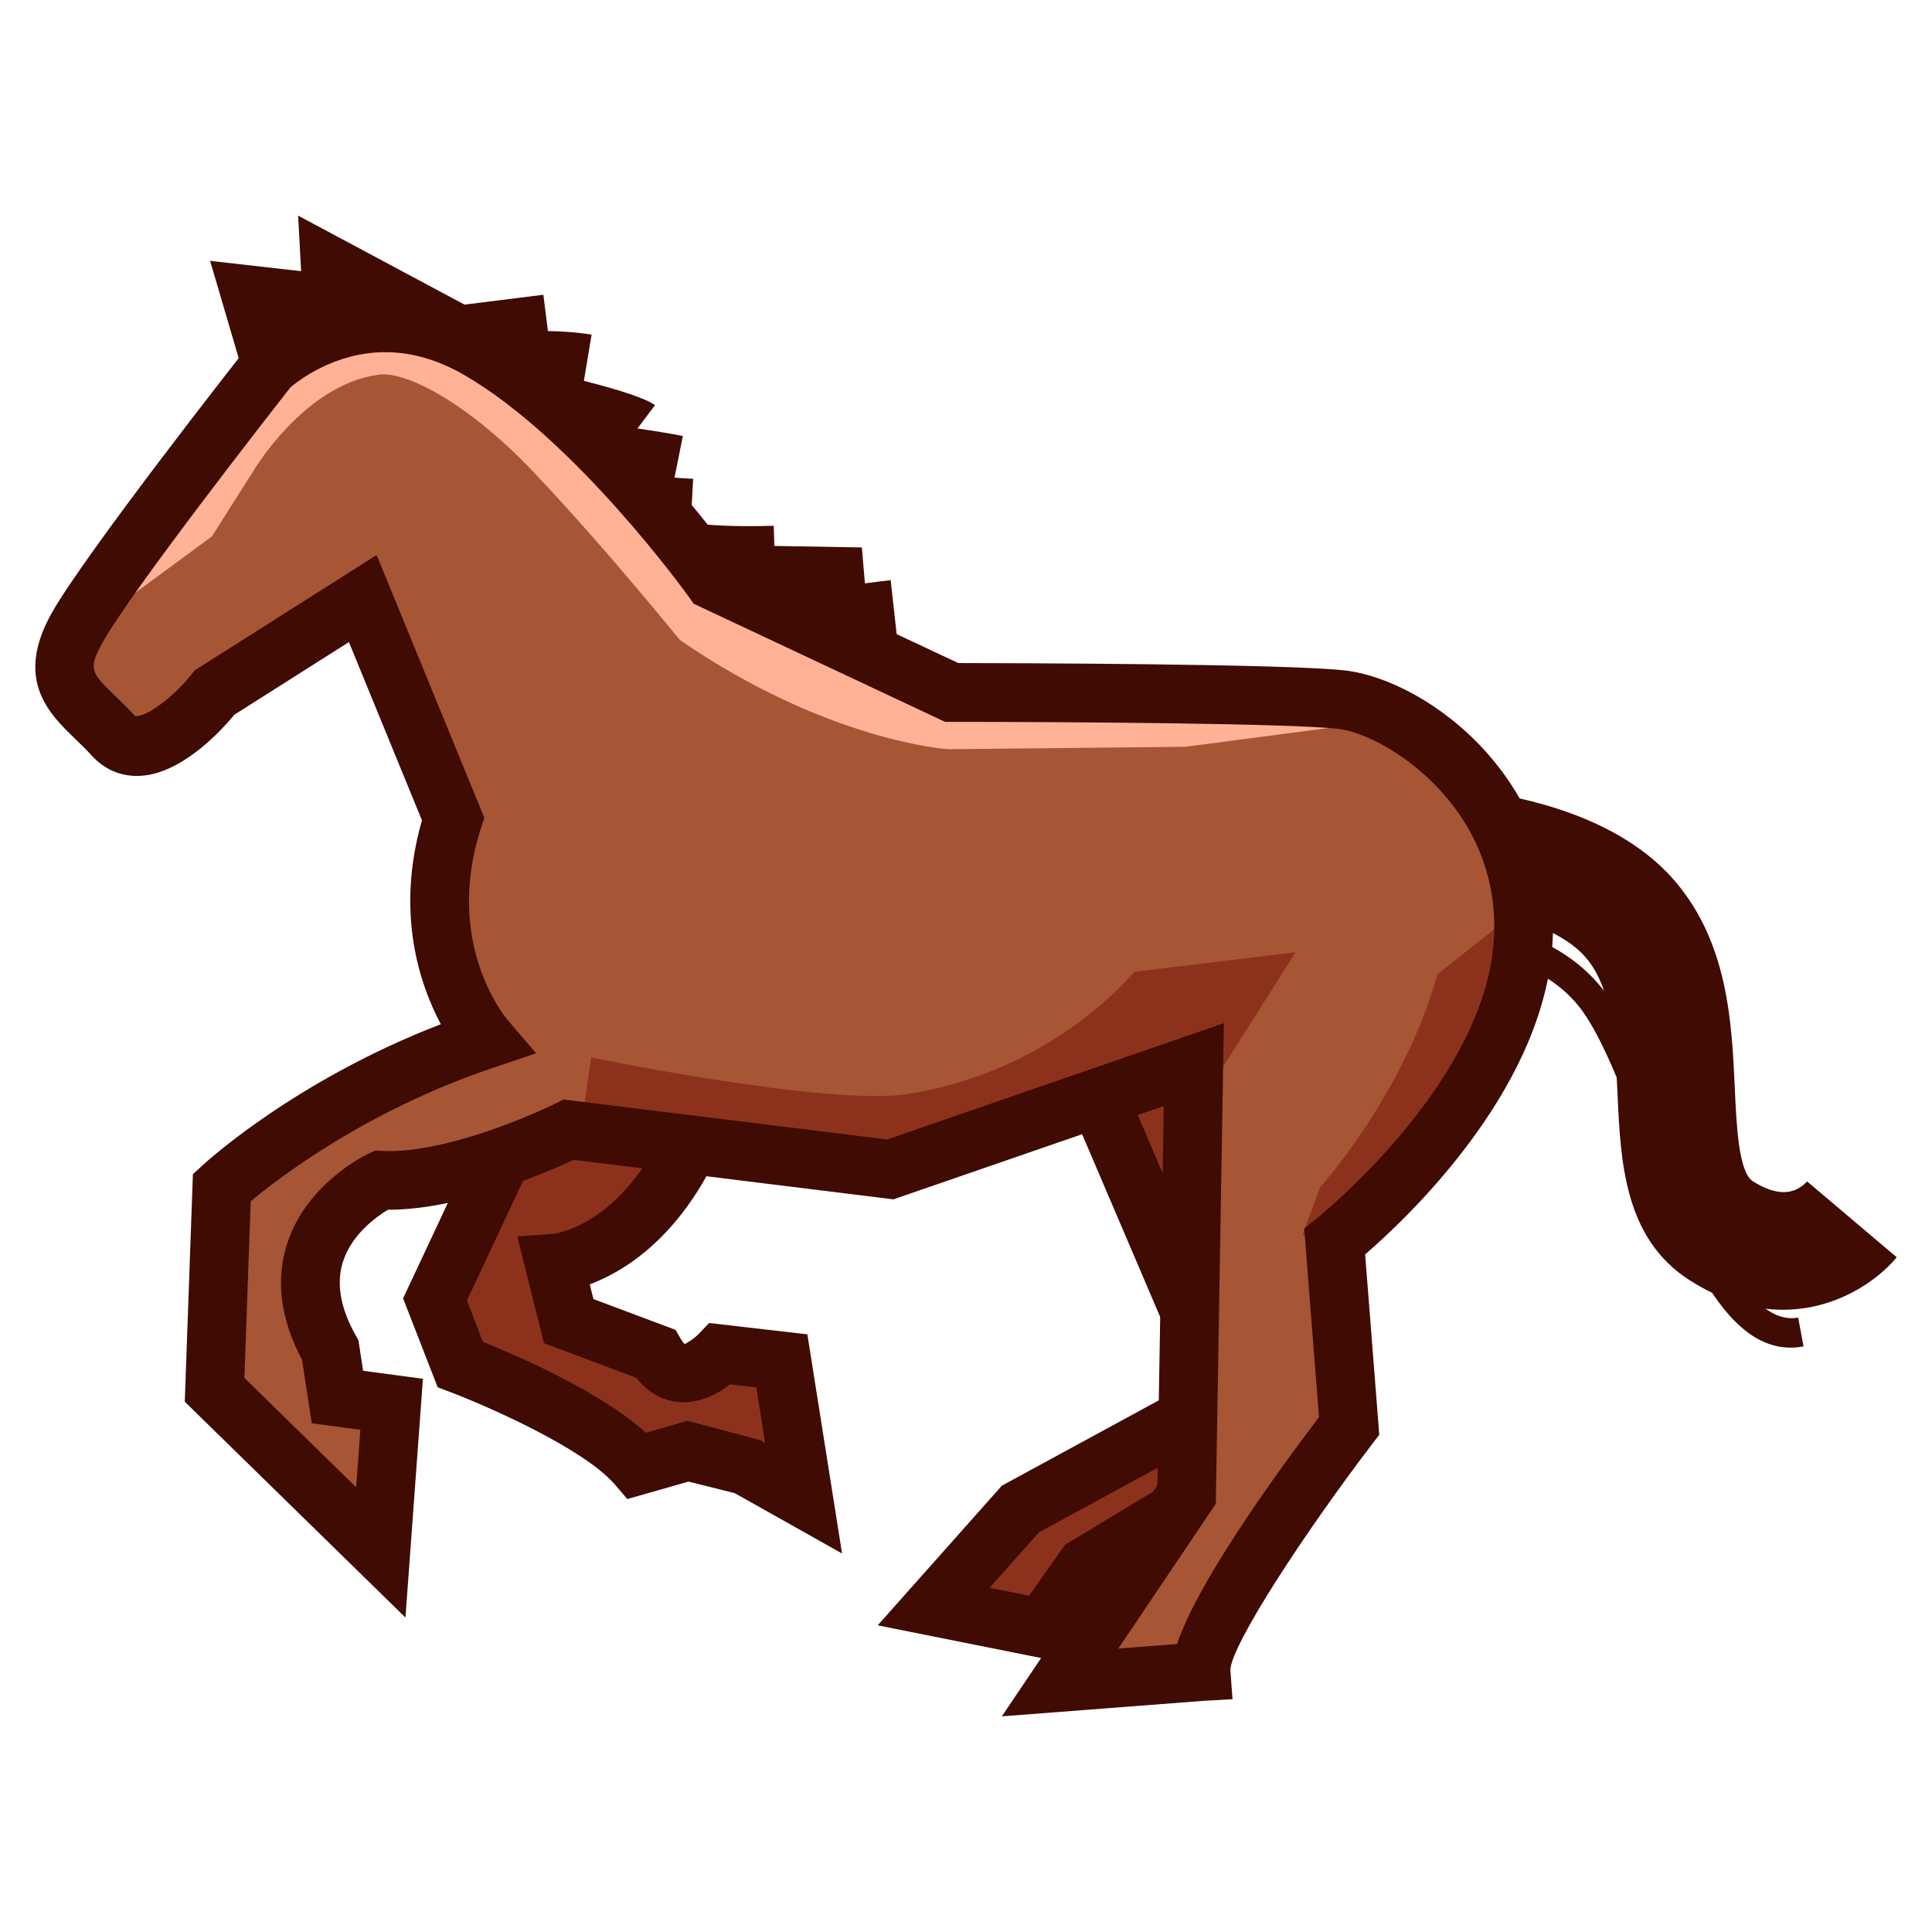 <?xml version="1.0" encoding="UTF-8"?>
<!-- Generated by phantom_svg. -->
<svg id="phantom_svg" width="64px" height="64px" xmlns="http://www.w3.org/2000/svg" xmlns:xlink="http://www.w3.org/1999/xlink" version="1.1">
  <defs>
    <!-- Images. -->
    <svg id="frame0" viewBox="0 0 64 64" preserveAspectRatio="none" xmlns="http://www.w3.org/2000/svg" xmlns:xlink="http://www.w3.org/1999/xlink" xmlns:dc="http://purl.org/dc/elements/1.1/" xmlns:cc="http://creativecommons.org/ns#" xmlns:rdf="http://www.w3.org/1999/02/22-rdf-syntax-ns#" xmlns:svg="http://www.w3.org/2000/svg" xmlns:sodipodi="http://sodipodi.sourceforge.net/DTD/sodipodi-0.dtd" xmlns:inkscape="http://www.inkscape.org/namespaces/inkscape">
      <defs id="frame0_defs42"/>
      <sodipodi:namedview pagecolor="#ffffff" bordercolor="#666666" borderopacity="1" objecttolerance="10" gridtolerance="10" guidetolerance="10" inkscape:pageopacity="0" inkscape:pageshadow="2" inkscape:window-width="640" inkscape:window-height="480" id="frame0_namedview40"/>
      <g id="frame0_レイヤー_1"/>
      <g id="frame0__x32_._x3000_Human_x2F_Living_Things">
        <g id='frame0_g6'>
          <g id='frame0_g8'>
            <g id='frame0_g10'>
              <path style='fill:#8C321C;' d='M23.627,35.864l-5.625-0.479l-3.591,7.66l0.838,2.154      c0,0,4.428,1.676,5.865,3.352l1.675-0.479l1.915,0.479l1.916,1.077l-0.719-4.549      l-2.034-0.239c0,0-1.317,1.437-2.155,0l-2.873-1.077l-0.479-1.915      C18.361,41.849,21.951,41.609,23.627,35.864z' id='frame0_path12'/>
              <path style='fill:#3F0B02;' d='M27.894,51.461l-3.552-1.997l-1.536-0.385L20.781,49.658      l-0.406-0.474c-1.044-1.218-4.303-2.633-5.471-3.075l-0.405-0.153      l-1.146-2.945l4.055-8.651l7.485,0.637l-0.333,1.141      c-1.274,4.366-3.629,5.883-5.024,6.408l0.122,0.488l2.719,1.019l0.174,0.299      c0.078,0.135,0.13,0.167,0.13,0.168c0.062-0.014,0.32-0.179,0.473-0.341      l0.335-0.353l3.256,0.376L27.894,51.461z M22.772,47.066l2.408,0.638      l0.165,0.093l-0.29-1.837l-0.867-0.102c-0.353,0.274-0.902,0.593-1.545,0.593      c-0.368,0-1.022-0.112-1.561-0.808l-3.062-1.148l-0.885-3.539l1.161-0.078      c0.097-0.009,2.502-0.29,4.012-4.149l-3.714-0.316l-3.126,6.669l0.532,1.369      c1.088,0.438,3.879,1.638,5.398,3.009L22.772,47.066z' id='frame0_path14'/>
            </g>
            <g id='frame0_g16'>
              <polygon style='fill:#8C321C;' points='35.356,33.95 40.623,46.277 33.802,49.988       30.928,53.22 34.52,53.938 35.955,51.903 41.102,48.791 42.658,44.602       42.658,30.12     ' id='frame0_polygon18'/>
              <path style='fill:#3F0B02;' d='M34.948,55.016l-5.873-1.175L33.188,49.215l6.193-3.368      l-5.271-12.34l9.521-4.995v16.265l-1.736,4.671l-5.263,3.183L34.948,55.016z       M32.782,52.599l1.308,0.261l1.188-1.683l5.03-3.042l0.27-0.725      l-6.163,3.351L32.782,52.599z M36.604,34.394l4.712,11.029l0.371-0.996V31.729      L36.604,34.394z' id='frame0_path20'/>
            </g>
            <path style='fill:#3F0B02;' d='M29.719,21.151l-0.215-1.932     c-0.215,0.023-0.514,0.062-0.852,0.106l-0.102-1.19l-2.898-0.05l-0.021-0.668     c-1.275,0.038-2.153-0.016-2.751-0.093l0.082-1.462     c-0.227-0.013-0.429-0.025-0.618-0.038l0.276-1.381     c-0.425-0.085-0.949-0.169-1.503-0.249l0.58-0.771     c-0.282-0.212-1.077-0.482-2.355-0.807l0.255-1.53     c-0.493-0.082-0.979-0.111-1.447-0.119l-0.15-1.203l-2.612,0.327l-5.512-2.948     l0.098,1.84L6.96,8.641l3.483,11.853l1.196-3.996l4.055-3.346     c0.229-0.05,0.571-0.113,0.994-0.165l-0.206,0.969     c0.163,0.035,0.333,0.071,0.5,0.108l-0.153,1.584     c0.026,0.003,1.875,0.183,3.562,0.41l-0.354,1.48     c0.089,0.021,0.394,0.082,1.194,0.153l-0.868,0.723     c0.186,0.224,0.548,0.461,1.225,0.645l-0.015,0.902l2.541,0.044l0.17,0.896     l1.005-0.19l0.153,1.035C25.478,21.741,28.671,21.269,29.719,21.151z' id='frame0_path22'/>
            <path style='fill:#3F0B02;' d='M59.317,44.642c-2.27,0-3.627-3.503-4.943-6.897     c-0.659-1.699-1.281-3.305-1.939-4.232c-1.845-2.604-6.452-2.195-6.498-2.19     l-0.094-0.968c0.214-0.021,5.213-0.471,7.386,2.597     c0.728,1.026,1.37,2.686,2.052,4.443c1.196,3.081,2.563,6.562,4.286,6.252     l0.177,0.955C59.598,44.628,59.455,44.642,59.317,44.642z' id='frame0_path24'/>
            <path style='fill:#3F0B02;' d='M59.063,43.387c-0.931,0.001-1.975-0.268-3.086-0.974     c-2.179-1.387-2.294-3.944-2.396-6.199c-0.077-1.691-0.157-3.439-1.036-4.479     c-1.438-1.699-5.775-2.024-8.172-1.832l-0.32-3.876     c0.837-0.069,8.271-0.574,11.461,3.195c1.736,2.052,1.856,4.692,1.953,6.814     c0.056,1.244,0.126,2.794,0.599,3.094c0.751,0.479,1.354,0.48,1.797,0.007     l2.969,2.512C62.202,42.412,60.839,43.387,59.063,43.387z' id='frame0_path26'/>
            <g id='frame0_g28'>
              <path style='fill:#A65535;' d='M7.11,22.938c0,0-2.154,2.753-3.351,1.437      c-1.074-1.182-2.274-1.677-1.197-3.591c1.077-1.915,6.344-8.618,6.344-8.618      s2.992-2.872,6.942-0.599c3.95,2.274,7.78,7.66,7.78,7.66l7.899,3.711      c0,0,10.892,0,12.926,0.239c2.035,0.239,6.464,3.112,5.984,8.259      c-0.479,5.146-6.224,9.694-6.224,9.694l0.479,6.104c0,0-5.026,6.582-4.906,8.139      l-4.669,0.359l4.19-6.224L39.547,35.266l-10.055,3.472l-10.653-1.316      c0,0-3.59,1.795-6.224,1.675c0,0-3.831,1.796-1.676,5.626l0.239,1.556      l1.795,0.239l-0.359,4.908l-5.506-5.387l0.239-6.703c0,0,3.352-3.111,8.737-4.906      c0,0-2.513-2.872-1.077-7.302l-2.993-7.301L7.11,22.938z' id='frame0_path30'/>
            </g>
            <path style='fill:#FFB295;' d='M39.271,24.738l-7.861,0.081c0,0-3.97-0.243-8.88-3.611     c-0.031-0.021-2.401-2.985-4.88-5.596c-2.147-2.259-4.186-3.313-5.091-3.203     c-2.486,0.324-4.173,3.202-4.189,3.231l-1.35,2.129l-3.055,2.248l3.591-4.907     c0.049-0.091,1.92-3.28,4.877-3.665c1.397-0.186,4.143,1.18,6.336,3.488     c2.247,2.364,4.175,4.478,4.619,5.023l7.64,3.575l13.801,0.477L39.271,24.738z' id='frame0_path32'/>
            <path style='fill:#8C321C;' d='M29.85,38.427l-10.539-1.472l0.269-1.926     c0,0,7.808,1.612,10.453,1.216c4.863-0.729,7.537-4.052,7.537-4.052l5.349-0.648     l-2.496,3.938l-0.754-0.754L29.85,38.427z' id='frame0_path34'/>
            <path style='fill:#8C321C;' d='M43.137,40.94l0.591-1.616     c0.047-0.036,2.795-3.108,3.89-7.05l2.756-2.188     C49.4,37.541,43.348,40.775,43.137,40.94z' id='frame0_path36'/>
          </g>
          <path style='fill:#3F0B02;' d='M33.188,56.856l5.151-7.651l0.212-12.566l-8.955,3.091    l-10.594-1.309c-0.887,0.414-3.745,1.653-6.129,1.653c-0.007,0-0.014,0-0.021,0    c-0.367,0.22-1.204,0.808-1.494,1.731c-0.225,0.715-0.081,1.535,0.429,2.439    l0.087,0.153l0.155,1.012l1.981,0.264l-0.579,7.91l-7.31-7.15l0.269-7.536    L6.688,38.623c0.133-0.124,3.086-2.834,7.915-4.695    c-0.699-1.312-1.508-3.683-0.625-6.753l-2.42-5.905l-3.792,2.404    c-0.452,0.547-1.811,2.03-3.23,2.03c-0.578,0-1.096-0.233-1.497-0.675    c-0.181-0.2-0.367-0.378-0.542-0.546c-0.857-0.826-2.032-1.956-0.783-4.177    c1.102-1.957,6.21-8.466,6.427-8.741l0.091-0.101    c0.074-0.071,1.849-1.745,4.532-1.745c1.209,0,2.409,0.338,3.568,1.005    c3.683,2.12,7.164,6.682,7.935,7.729l7.477,3.512    c1.592,0.002,10.894,0.02,12.823,0.246c2.735,0.322,7.361,3.71,6.839,9.314    c-0.439,4.725-4.807,8.84-6.184,10.029l0.468,5.974l-0.225,0.295    c-2.244,2.94-4.673,6.653-4.709,7.496l0.073,0.969l-0.969,0.055L33.188,56.856z     M40.542,33.894l-0.267,15.92l-3.229,4.796l1.944-0.149    c0.666-1.983,3.052-5.336,4.704-7.519l-0.49-6.25l0.406-0.322    c0.054-0.044,5.426-4.358,5.858-9.023c0.422-4.521-3.549-7.017-5.13-7.202    c-1.563-0.185-9.064-0.232-12.812-0.232h-0.217l-8.327-3.912l-0.148-0.208    c-0.037-0.052-3.757-5.241-7.473-7.381c-0.86-0.495-1.734-0.746-2.598-0.746    c-1.689,0-2.907,0.965-3.146,1.17c-0.55,0.702-5.236,6.697-6.208,8.427    c-0.511,0.908-0.385,1.03,0.436,1.82c0.206,0.198,0.421,0.407,0.633,0.64    c0.419,0.03,1.338-0.712,1.866-1.383l0.103-0.131l6.029-3.823l3.567,8.704    l-0.11,0.34c-1.237,3.814,0.8,6.263,0.888,6.364l0.937,1.098l-1.365,0.461    c-4.242,1.414-7.181,3.684-8.088,4.441l-0.209,5.852l3.702,3.622l0.14-1.905    l-1.609-0.215l-0.325-2.108c-0.713-1.342-0.88-2.632-0.494-3.836    c0.642-2.005,2.609-2.946,2.693-2.985l0.217-0.102l0.454,0.015    c2.338,0,5.5-1.562,5.531-1.578l0.263-0.131l10.72,1.324L40.542,33.894z' id='frame0_path38'/>
        </g>
      </g>
    </svg>
    <!-- Animation. -->
    <symbol id="animation">
      <use xlink:href="#frame0" visibility="hidden">
        <set id="frame0_anim" attributeName="visibility" to="visible" begin="0s;frame0_anim.end" dur="0.1s"/>
      </use>
    </symbol>
  </defs>
  <!-- Main control. -->
  <animate id="controller" begin="0s" dur="0.1s" repeatCount="indefinite"/>
  <use xlink:href="#frame0">
    <set attributeName="xlink:href" to="#animation" begin="controller.begin"/>
    <set attributeName="xlink:href" to="#frame0" begin="controller.end"/>
  </use>
</svg>